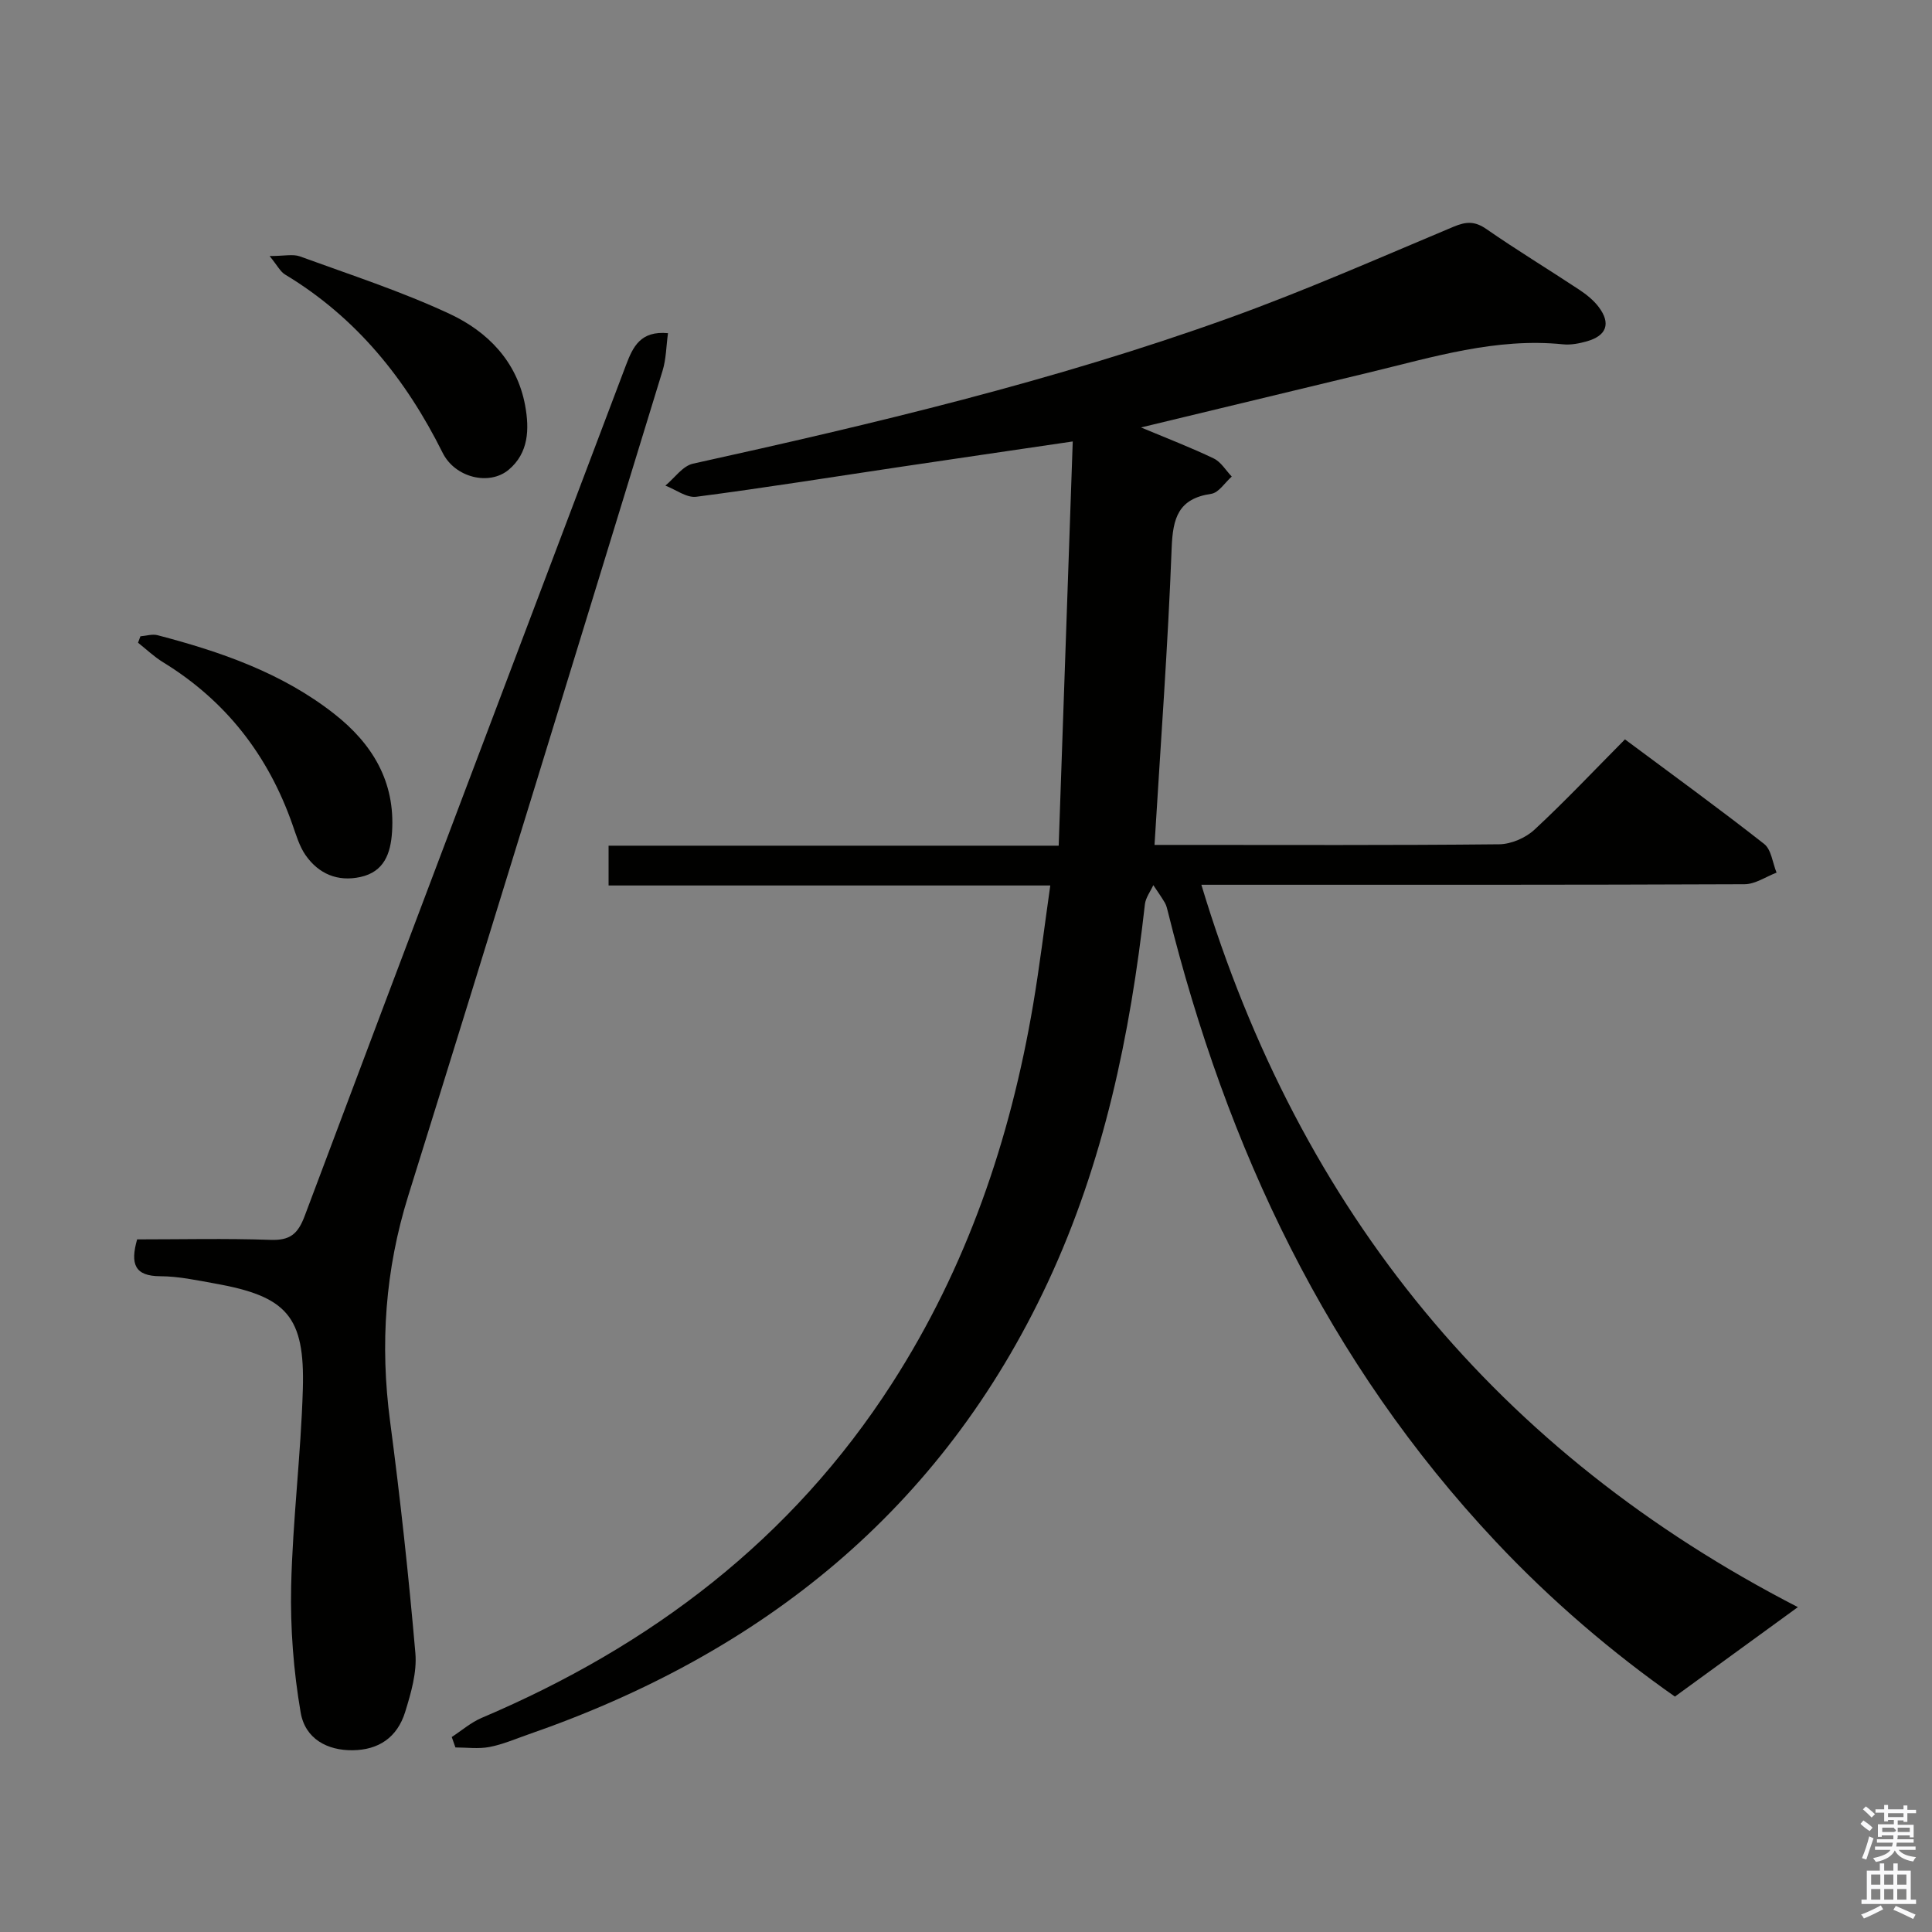 <svg enable-background="new 0 0 400 400" viewBox="0 0 400 400" xmlns="http://www.w3.org/2000/svg"><rect x="0" y="0" width="400" height="400" fill="#808080" stroke="none"/><path d="m385.2 377.6.6-.7c.6.4 1.3.9 1.9 1.5l-.6.7c-.8-.5-1.4-1-1.9-1.5zm.3 7.1c.6-1.4 1.1-2.9 1.5-4.5.3.1.6.3.9.4-.5 1.4-1 2.9-1.5 4.4zm.2-10.1.6-.6c.7.5 1.3 1.1 1.9 1.6l-.7.7c-.6-.6-1.2-1.2-1.8-1.7zm8.4-.8h.8v.9h1.8v.7h-1.8v1.8h-.8v-.3h-1.2v.9h3.3v2.6h-.8v-.4h-2.5c0 .3 0 .6-.1.8h3.4v.7h-3.5c0 .3-.1.6-.1.8h4v.7h-3.5c.7.9 1.9 1.3 3.6 1.5-.2.2-.4.5-.6.9-1.9-.3-3.2-1.1-3.8-2.3-.5 1.1-1.8 2-3.9 2.4-.2-.3-.4-.5-.6-.8 1.9-.4 3.1-.9 3.6-1.7h-3.2v-.7h3.5c.1-.2.1-.5.2-.8h-3.3v-.7h3.4c0-.2 0-.5 0-.8h-2.4v.3h-.8v-2.6h3.3v-.9h-1.2v.3h-.8v-1.8h-1.8v-.7h1.8v-.9h.8v.9h3.2zm-4.4 5.5h2.4c1-.3 0-.6 0-.9h-2.4zm1.2-3.1h3.2v-.8h-3.2zm4.4 2.2h-2.4v.9h2.5v-.9z" fill="#fafafb"/><path d="m389.2 385.8h.9v1.5h1.9v-1.5h.9v1.5h2.7v6h1.1v.9h-11.3v-.9h1.1v-6h2.7zm.2 8.7.5.8c-1.2.6-2.5 1.3-4 1.9-.2-.3-.3-.6-.6-.8 1.6-.6 3-1.3 4.1-1.9zm-2-4.3h1.9v-2.1h-1.9zm0 3.1h1.9v-2.2h-1.9zm2.7-3.1h1.9v-2.1h-1.9zm0 3.1h1.9v-2.2h-1.9zm2.4 1.3c1.4.6 2.7 1.2 4.1 1.8l-.5.9c-1.5-.7-2.8-1.4-4.1-1.9zm2.2-6.5h-1.9v2.1h1.9zm-1.9 5.2h1.9v-2.2h-1.9z" fill="#fafafb"/><g fill="#010100"><path d="m93.53 359.63c2.06-1.34 3.98-3.02 6.21-3.97 35.03-14.87 64.17-36.93 84.95-69.25 15.44-24.01 24.47-50.43 29.21-78.42 1.35-7.99 2.32-16.04 3.55-24.66-30.86 0-60.95 0-91.45 0 0-2.88 0-5.27 0-8.24h93.19c.97-28 1.93-55.48 2.91-83.69-12.62 1.86-24.09 3.53-35.55 5.24-14.13 2.1-28.23 4.37-42.39 6.21-2 .26-4.26-1.49-6.4-2.31 1.89-1.56 3.58-4.07 5.71-4.54 37.46-8.26 74.77-17.12 110.91-30.13 15.76-5.67 31.12-12.45 46.57-18.93 2.6-1.09 4.39-1.18 6.79.48 6.28 4.36 12.83 8.33 19.21 12.55 1.5.99 2.99 2.19 4.06 3.61 2.54 3.38 1.63 5.92-2.45 7.08-1.58.45-3.32.79-4.93.63-13.89-1.42-26.96 2.65-40.17 5.83-15.48 3.73-30.96 7.46-47.23 11.38 5.5 2.3 10.38 4.17 15.08 6.43 1.49.72 2.49 2.46 3.71 3.74-1.41 1.24-2.69 3.34-4.25 3.57-6.81 1-7.95 4.99-8.19 11.21-.77 20.26-2.28 40.5-3.55 61.48h4.88c22.17 0 44.33.1 66.49-.13 2.47-.03 5.45-1.32 7.28-3.01 6.34-5.88 12.28-12.19 18.75-18.71 9.79 7.29 19.44 14.29 28.82 21.65 1.49 1.17 1.74 3.92 2.57 5.94-2.21.84-4.41 2.39-6.62 2.4-35.33.15-70.66.11-105.99.11-1.94 0-3.88 0-6.48 0 20.46 67.93 61.61 117.69 123.5 149.56-8.26 6.01-16.54 12.03-25.46 18.52-12.86-9.02-25.6-19.85-37.12-32.12-34.84-37.08-55.69-81.45-67.84-130.34-.16-.64-.31-1.32-.63-1.88-.74-1.26-1.59-2.44-2.4-3.66-.6 1.32-1.58 2.59-1.74 3.96-3.04 27.03-8.51 53.45-20.1 78.27-21.99 47.11-59.16 76.83-107.57 93.61-2.67.93-5.31 2.08-8.06 2.6-2.26.43-4.68.09-7.02.09-.24-.72-.5-1.44-.76-2.16z"/><path d="m138.3 68.98c-.37 2.71-.38 5.36-1.12 7.77-17.47 56.96-34.9 113.93-52.65 170.8-4.8 15.39-5.87 30.8-3.77 46.7 2.11 15.96 3.85 31.98 5.24 48.02.34 3.98-.9 8.24-2.11 12.16-1.66 5.35-5.55 7.87-10.85 7.94-5.24.07-9.85-2.33-10.79-7.81-1.48-8.59-2.16-17.45-1.97-26.16.31-13.61 2.02-27.18 2.42-40.79.44-15.09-3.33-19.22-18.18-21.87-3.75-.67-7.55-1.5-11.33-1.51-5.3-.02-6.25-2.51-4.8-7.63 9.09 0 18.37-.22 27.63.1 4.01.14 5.65-1.18 7.07-4.97 22.06-58.77 44.34-117.46 66.53-176.18 1.43-3.76 2.99-7.1 8.68-6.57z"/><path d="m29.07 131.74c1.18-.09 2.45-.51 3.54-.23 13.08 3.42 25.77 7.8 36.57 16.27 7.86 6.16 12.67 13.99 11.99 24.45-.29 4.49-1.64 8.28-6.58 9.35-4.68 1.01-8.6-.65-11.3-4.49-1.3-1.85-1.97-4.19-2.74-6.37-5.02-14.33-13.78-25.64-26.79-33.61-1.86-1.14-3.46-2.68-5.18-4.04.16-.45.33-.89.49-1.33z"/><path d="m55.82 53.01c3.02 0 4.82-.45 6.26.07 10.42 3.8 21.03 7.24 31.05 11.92 7.82 3.66 13.9 9.81 15.59 18.93.9 4.88.76 9.85-3.42 13.34-4.01 3.34-11.09 1.64-13.66-3.53-7.6-15.25-17.85-28-32.6-36.89-1.01-.6-1.61-1.87-3.22-3.84z"/></g></svg>